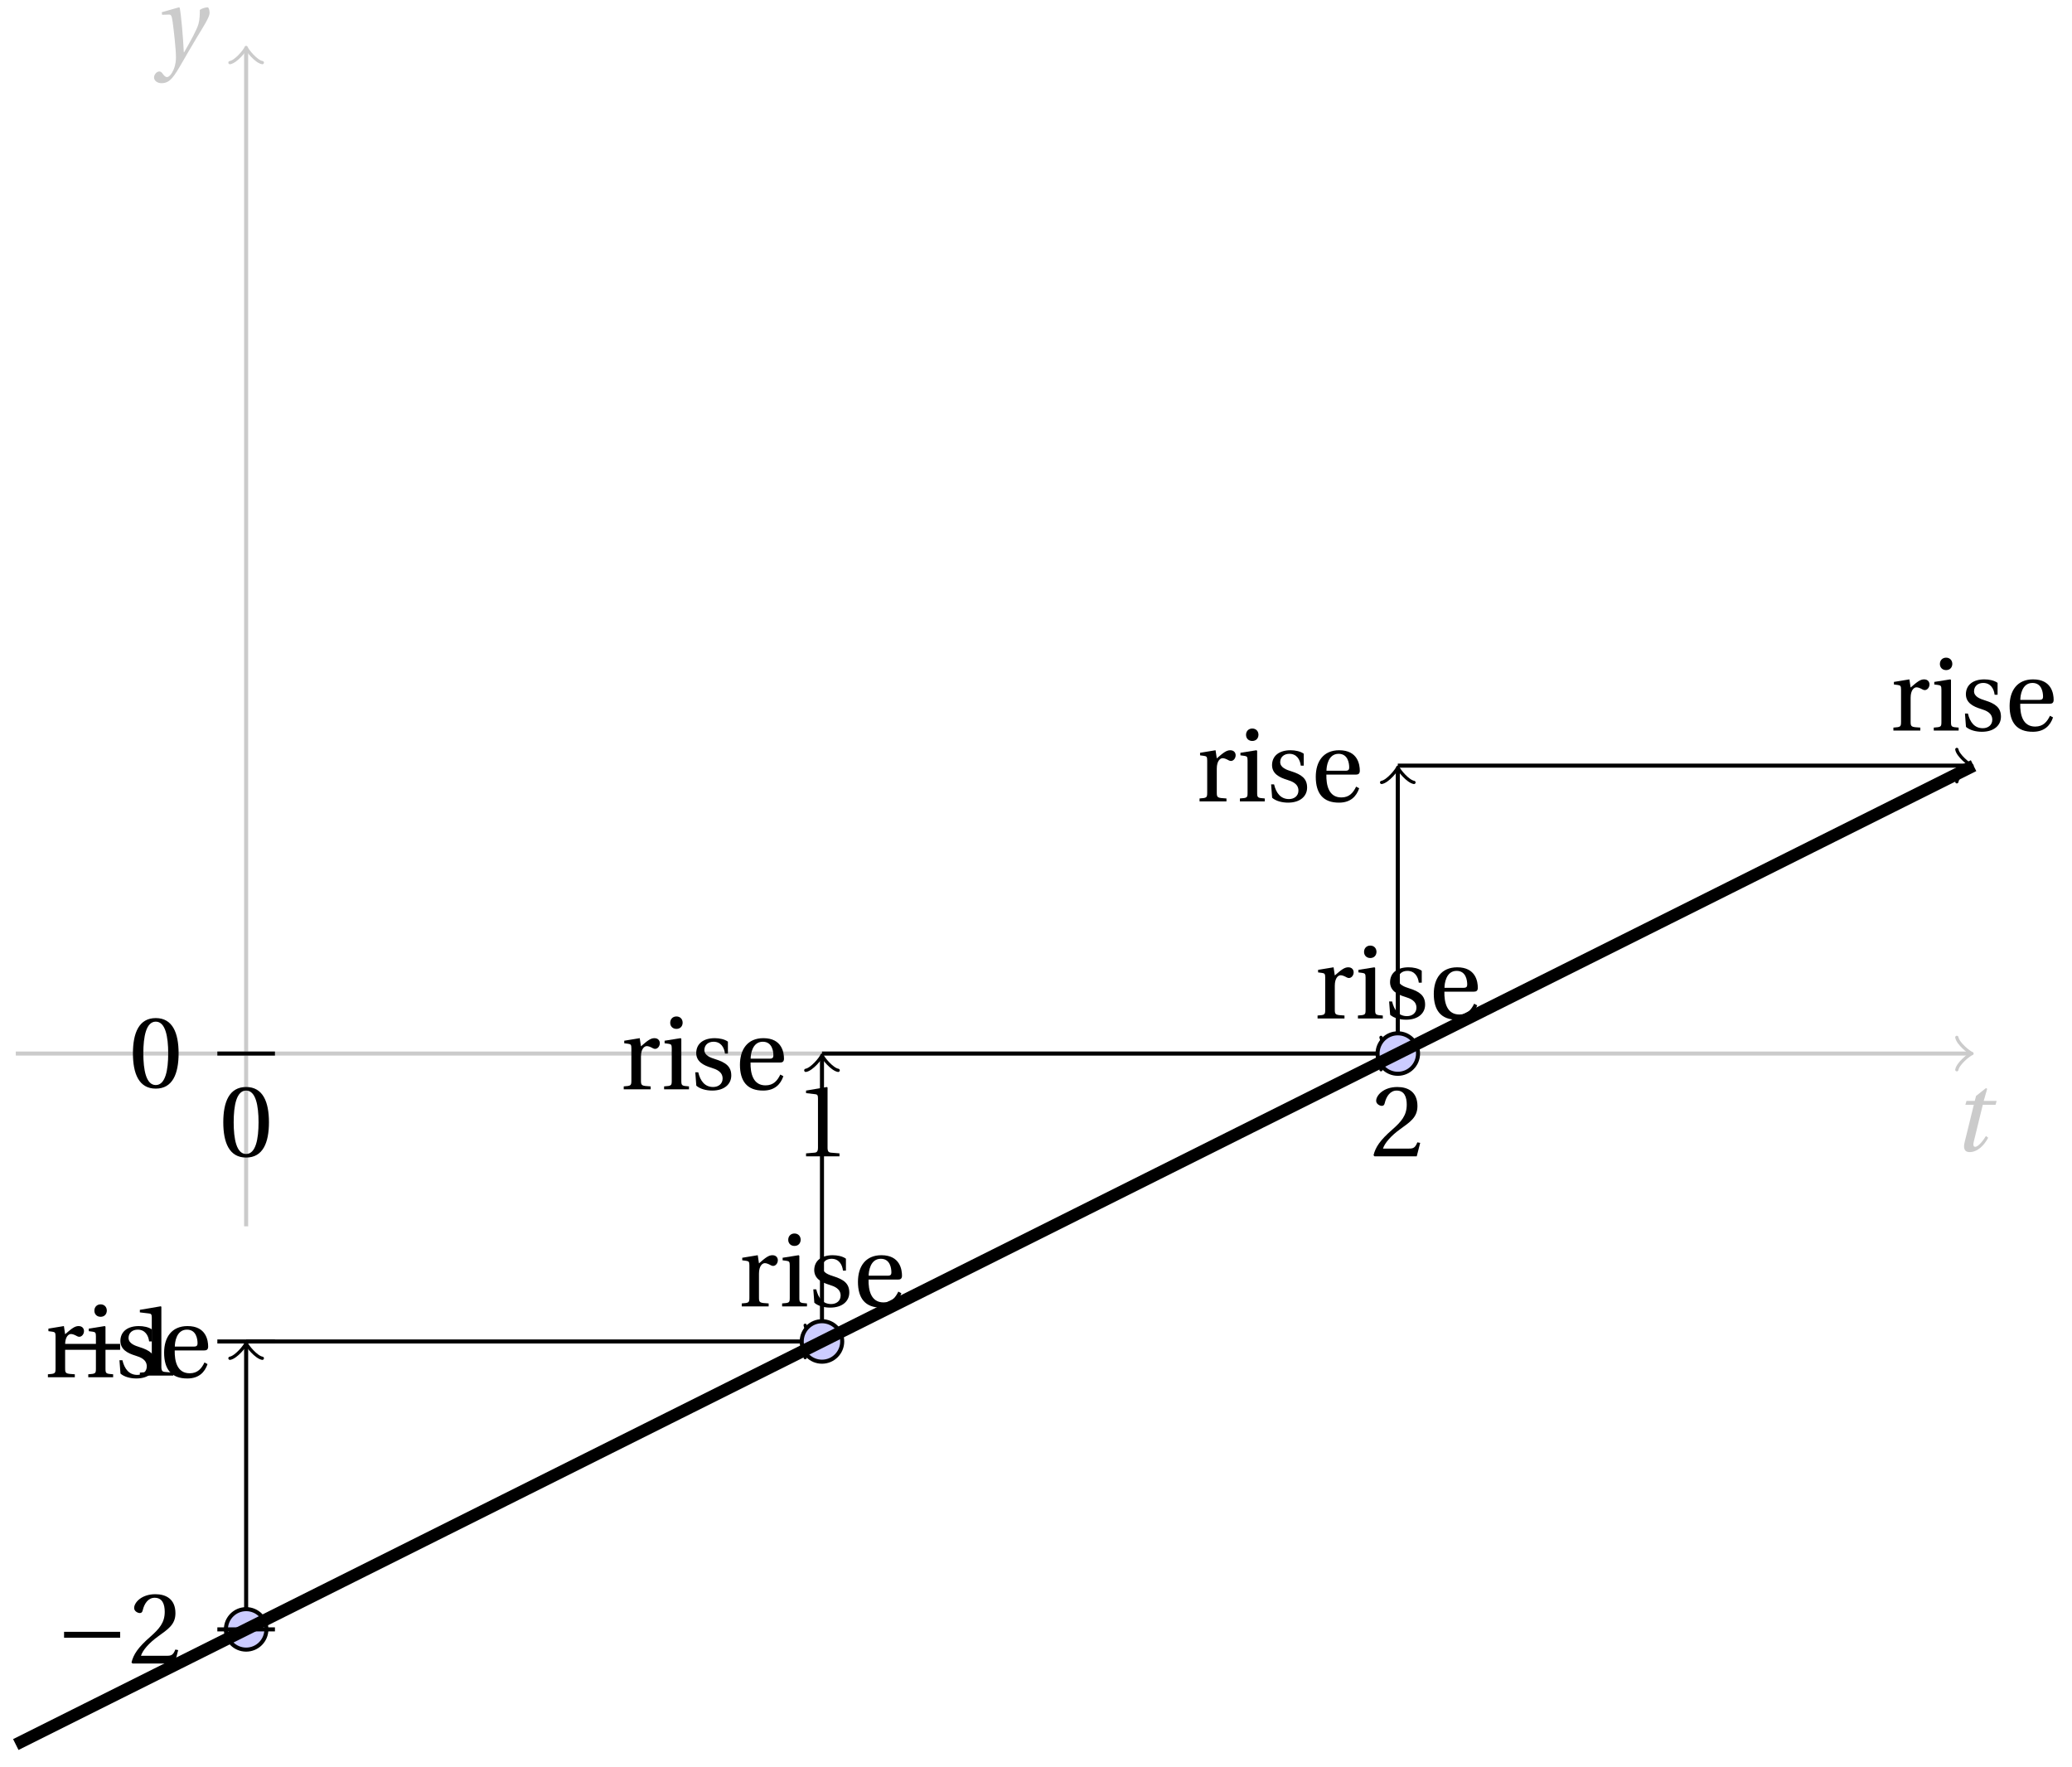 <svg xmlns="http://www.w3.org/2000/svg" xmlns:xlink="http://www.w3.org/1999/xlink" version="1.1" width="204" height="174" viewBox="0 0 204 174">
<defs>
<path id="font_1_1" d="M.428 .452 .439 .49H.312L.346 .609 .334 .616 .237 .539 .224 .49H.143L.132 .452H.215L.125 .086C.11 .029 .122-.012 .172-.012 .252-.012 .316 .054 .356 .129L.334 .146C.311 .107 .26 .04 .229 .04 .208 .04 .208 .063 .214 .088L.303 .452H.428Z"/>
<path id="font_1_2" d="M.071 .454 .074 .429 .142 .431C.164 .432 .169 .415 .177 .363 .188 .285 .21 .093 .21 .013 .21-.017 .208-.058 .186-.111 .168-.153 .142-.182 .122-.182 .107-.182 .096-.171 .081-.151 .069-.135 .061-.127 .046-.127 .02-.128-.005-.158-.005-.187-.005-.214 .024-.242 .068-.242 .153-.242 .19-.179 .278-.027 .298 .007 .358 .113 .42 .215 .477 .309 .54 .406 .54 .446 .54 .481 .529 .502 .522 .502 .503 .502 .469 .494 .444 .477 .445 .442 .443 .381 .431 .339 .415 .283 .356 .175 .29 .061H.287C.28 .214 .261 .425 .247 .498L.239 .502 .071 .454Z"/>
<path id="font_2_6" d="M.189 .502 .037 .477V.452L.075 .447C.101 .443 .107 .438 .107 .402V.087C.107 .036 .102 .034 .032 .029V0H.296V.029C.207 .034 .201 .036 .201 .087V.321C.201 .398 .235 .424 .258 .424 .274 .424 .291 .418 .32 .402 .327 .398 .335 .397 .34 .397 .364 .397 .386 .422 .386 .453 .386 .475 .372 .502 .333 .502 .297 .502 .267 .48 .201 .422L.189 .502Z"/>
<path id="font_2_5" d="M.037 .477V.452L.075 .447C.101 .443 .107 .438 .107 .402V.087C.107 .036 .104 .034 .032 .029V0H.276V.029C.205 .034 .201 .036 .201 .087V.496L.194 .502 .037 .477M.153 .715C.117 .715 .092 .689 .092 .653 .092 .618 .117 .593 .153 .593 .19 .593 .213 .618 .214 .653 .214 .689 .19 .715 .153 .715Z"/>
<path id="font_2_7" d="M.367 .351V.468C.334 .492 .283 .502 .238 .502 .13 .502 .057 .451 .056 .356 .057 .273 .124 .236 .207 .211 .252 .197 .315 .174 .315 .106 .315 .055 .275 .023 .222 .023 .141 .023 .096 .082 .076 .167H.047L.057 .036C.093 .004 .154-.012 .213-.012 .332-.012 .4 .051 .4 .136 .4 .224 .346 .264 .243 .296 .202 .309 .136 .33 .136 .386 .137 .438 .176 .467 .226 .467 .297 .467 .331 .412 .338 .351H.367Z"/>
<path id="font_2_4" d="M.441 .263C.462 .263 .481 .268 .481 .301 .481 .36 .462 .502 .279 .502 .123 .502 .049 .391 .049 .241 .049 .083 .117-.014 .28-.012 .391-.011 .448 .05 .475 .129L.445 .145C.417 .087 .379 .039 .3 .039 .176 .039 .151 .159 .153 .263H.441M.154 .301C.154 .342 .169 .467 .273 .467 .366 .467 .377 .372 .377 .333 .377 .314 .371 .301 .343 .301H.154Z"/>
<path id="font_2_1" d="M.265 .645C.36 .645 .387 .497 .387 .334 .387 .171 .36 .023 .265 .023 .17 .023 .143 .171 .143 .334 .143 .497 .17 .645 .265 .645M.265 .68C.1 .68 .041 .534 .041 .334 .041 .134 .1-.012 .265-.012 .43-.012 .489 .134 .489 .334 .489 .534 .43 .68 .265 .68Z"/>
<path id="font_3_1" d="M.635 .253V.311H.085V.253H.635Z"/>
<path id="font_2_3" d="M.485 .132 .457 .137C.436 .083 .416 .076 .376 .076H.12C.136 .128 .195 .199 .288 .266 .384 .336 .458 .381 .458 .493 .458 .632 .366 .68 .261 .68 .124 .68 .053 .597 .053 .545 .053 .511 .091 .495 .108 .495 .126 .495 .133 .505 .137 .522 .153 .59 .192 .645 .254 .645 .331 .645 .353 .58 .353 .507 .353 .4 .299 .34 .212 .263 .089 .156 .046 .088 .027 .01L.037 0H.451L.485 .132Z"/>
<path id="font_2_2" d="M.437 0V.029L.353 .036C.332 .038 .32 .046 .32 .085V.674L.315 .68 .109 .645V.62L.202 .609C.219 .607 .226 .599 .226 .57V.085C.226 .066 .223 .054 .217 .047 .212 .04 .204 .037 .193 .036L.109 .029V0H.437Z"/>
</defs>
<path transform="matrix(1,0,0,-1,24.234,103.728)" stroke-width=".399" stroke-linecap="butt" stroke-miterlimit="10" stroke-linejoin="miter" fill="none" stroke="#cbcbcb" d="M-22.678 0H169.623"/>
<path transform="matrix(1,0,0,-1,193.857,103.728)" stroke-width=".319" stroke-linecap="round" stroke-linejoin="round" fill="none" stroke="#cbcbcb" d="M-1.196 1.594C-1.096 .996 0 .1 .299 0 0-.1-1.096-.996-1.196-1.594"/>
<use data-text="t" xlink:href="#font_1_1" transform="matrix(10.036,0,0,-10.037,192.176,113.312)" fill="#cbcbcb"/>
<path transform="matrix(1,0,0,-1,24.234,103.728)" stroke-width=".399" stroke-linecap="butt" stroke-miterlimit="10" stroke-linejoin="miter" fill="none" stroke="#cbcbcb" d="M0-17.008V98.756"/>
<path transform="matrix(0,-1,-1,-0,24.234,4.97)" stroke-width=".319" stroke-linecap="round" stroke-linejoin="round" fill="none" stroke="#cbcbcb" d="M-1.196 1.594C-1.096 .996 0 .1 .299 0 0-.1-1.096-.996-1.196-1.594"/>
<use data-text="y" xlink:href="#font_1_2" transform="matrix(10.036,0,0,-10.037,15.216,5.761)" fill="#cbcbcb"/>
<path transform="matrix(1,0,0,-1,24.234,103.728)" stroke-width=".399" stroke-linecap="butt" stroke-miterlimit="10" stroke-linejoin="miter" fill="none" stroke="#000000" d="M0-56.694V-28.805"/>
<path transform="matrix(0,-1,-1,-0,24.234,132.534)" stroke-width=".319" stroke-linecap="round" stroke-linejoin="round" fill="none" stroke="#000000" d="M-1.196 1.594C-1.096 .996 0 .1 .299 0 0-.1-1.096-.996-1.196-1.594"/>
<use data-text="r" xlink:href="#font_2_6" transform="matrix(10.036,0,0,-10.037,4.395,135.598)"/>
<use data-text="i" xlink:href="#font_2_5" transform="matrix(10.036,0,0,-10.037,8.369,135.598)"/>
<use data-text="s" xlink:href="#font_2_7" transform="matrix(10.036,0,0,-10.037,11.29,135.598)"/>
<use data-text="e" xlink:href="#font_2_4" transform="matrix(10.036,0,0,-10.037,15.666,135.598)"/>
<path transform="matrix(1,0,0,-1,24.234,103.728)" stroke-width=".399" stroke-linecap="butt" stroke-miterlimit="10" stroke-linejoin="miter" fill="none" stroke="#000000" d="M0-28.347H56.235"/>
<path transform="matrix(1,0,0,-1,80.469,132.075)" stroke-width=".319" stroke-linecap="round" stroke-linejoin="round" fill="none" stroke="#000000" d="M-1.196 1.594C-1.096 .996 0 .1 .299 0 0-.1-1.096-.996-1.196-1.594"/>
<use data-text="r" xlink:href="#font_2_6" transform="matrix(10.036,0,0,-10.037,72.708,128.621)"/>
<use data-text="i" xlink:href="#font_2_5" transform="matrix(10.036,0,0,-10.037,76.682,128.621)"/>
<use data-text="s" xlink:href="#font_2_7" transform="matrix(10.036,0,0,-10.037,79.603,128.621)"/>
<use data-text="e" xlink:href="#font_2_4" transform="matrix(10.036,0,0,-10.037,83.979,128.621)"/>
<path transform="matrix(1,0,0,-1,24.234,103.728)" d="M1.993-56.694C1.993-55.593 1.1-54.701 0-54.701-1.1-54.701-1.993-55.593-1.993-56.694-1.993-57.794-1.1-58.686 0-58.686 1.1-58.686 1.993-57.794 1.993-56.694ZM0-56.694" fill="#ccccff"/>
<path transform="matrix(1,0,0,-1,24.234,103.728)" stroke-width=".399" stroke-linecap="butt" stroke-miterlimit="10" stroke-linejoin="miter" fill="none" stroke="#000000" d="M1.993-56.694C1.993-55.593 1.1-54.701 0-54.701-1.1-54.701-1.993-55.593-1.993-56.694-1.993-57.794-1.1-58.686 0-58.686 1.1-58.686 1.993-57.794 1.993-56.694ZM0-56.694"/>
<path transform="matrix(1,0,0,-1,24.234,103.728)" stroke-width=".399" stroke-linecap="butt" stroke-miterlimit="10" stroke-linejoin="miter" fill="none" stroke="#000000" d="M0 0"/>
<use data-text="0" xlink:href="#font_2_1" transform="matrix(10.036,0,0,-10.037,21.572,113.847)"/>
<path transform="matrix(1,0,0,-1,24.234,103.728)" stroke-width=".399" stroke-linecap="butt" stroke-miterlimit="10" stroke-linejoin="miter" fill="none" stroke="#000000" d="M2.835-56.694H-2.835"/>
<use data-text="&#x2212;" xlink:href="#font_3_1" transform="matrix(10.036,0,0,-10.037,5.455,163.783)"/>
<use data-text="2" xlink:href="#font_2_3" transform="matrix(10.036,0,0,-10.037,12.676,163.783)"/>
<path transform="matrix(1,0,0,-1,24.234,103.728)" stroke-width=".399" stroke-linecap="butt" stroke-miterlimit="10" stroke-linejoin="miter" fill="none" stroke="#000000" d="M56.694-28.347V-.458"/>
<path transform="matrix(0,-1,-1,-0,80.928,104.186)" stroke-width=".319" stroke-linecap="round" stroke-linejoin="round" fill="none" stroke="#000000" d="M-1.196 1.594C-1.096 .996 0 .1 .299 0 0-.1-1.096-.996-1.196-1.594"/>
<use data-text="r" xlink:href="#font_2_6" transform="matrix(10.036,0,0,-10.037,61.089,107.252)"/>
<use data-text="i" xlink:href="#font_2_5" transform="matrix(10.036,0,0,-10.037,65.063,107.252)"/>
<use data-text="s" xlink:href="#font_2_7" transform="matrix(10.036,0,0,-10.037,67.984,107.252)"/>
<use data-text="e" xlink:href="#font_2_4" transform="matrix(10.036,0,0,-10.037,72.36,107.252)"/>
<path transform="matrix(1,0,0,-1,24.234,103.728)" stroke-width=".399" stroke-linecap="butt" stroke-miterlimit="10" stroke-linejoin="miter" fill="none" stroke="#000000" d="M56.694 0H112.929"/>
<path transform="matrix(1,0,0,-1,137.163,103.728)" stroke-width=".319" stroke-linecap="round" stroke-linejoin="round" fill="none" stroke="#000000" d="M-1.196 1.594C-1.096 .996 0 .1 .299 0 0-.1-1.096-.996-1.196-1.594"/>
<use data-text="r" xlink:href="#font_2_6" transform="matrix(10.036,0,0,-10.037,129.401,100.275)"/>
<use data-text="i" xlink:href="#font_2_5" transform="matrix(10.036,0,0,-10.037,133.375,100.275)"/>
<use data-text="s" xlink:href="#font_2_7" transform="matrix(10.036,0,0,-10.037,136.296,100.275)"/>
<use data-text="e" xlink:href="#font_2_4" transform="matrix(10.036,0,0,-10.037,140.672,100.275)"/>
<path transform="matrix(1,0,0,-1,24.234,103.728)" d="M58.686-28.347C58.686-27.246 57.794-26.354 56.694-26.354 55.593-26.354 54.701-27.246 54.701-28.347 54.701-29.447 55.593-30.339 56.694-30.339 57.794-30.339 58.686-29.447 58.686-28.347ZM56.694-28.347" fill="#ccccff"/>
<path transform="matrix(1,0,0,-1,24.234,103.728)" stroke-width=".399" stroke-linecap="butt" stroke-miterlimit="10" stroke-linejoin="miter" fill="none" stroke="#000000" d="M58.686-28.347C58.686-27.246 57.794-26.354 56.694-26.354 55.593-26.354 54.701-27.246 54.701-28.347 54.701-29.447 55.593-30.339 56.694-30.339 57.794-30.339 58.686-29.447 58.686-28.347ZM56.694-28.347"/>
<path transform="matrix(1,0,0,-1,24.234,103.728)" stroke-width=".399" stroke-linecap="butt" stroke-miterlimit="10" stroke-linejoin="miter" fill="none" stroke="#000000" d="M56.694 0"/>
<use data-text="1" xlink:href="#font_2_2" transform="matrix(10.036,0,0,-10.037,78.266,113.847)"/>
<path transform="matrix(1,0,0,-1,24.234,103.728)" stroke-width=".399" stroke-linecap="butt" stroke-miterlimit="10" stroke-linejoin="miter" fill="none" stroke="#000000" d="M2.835-28.347H-2.835"/>
<use data-text="&#x2212;" xlink:href="#font_3_1" transform="matrix(10.036,0,0,-10.037,5.455,135.435)"/>
<use data-text="1" xlink:href="#font_2_2" transform="matrix(10.036,0,0,-10.037,12.676,135.435)"/>
<path transform="matrix(1,0,0,-1,24.234,103.728)" stroke-width=".399" stroke-linecap="butt" stroke-miterlimit="10" stroke-linejoin="miter" fill="none" stroke="#000000" d="M113.387 0V27.889"/>
<path transform="matrix(0,-1,-1,-0,137.621,75.839)" stroke-width=".319" stroke-linecap="round" stroke-linejoin="round" fill="none" stroke="#000000" d="M-1.196 1.594C-1.096 .996 0 .1 .299 0 0-.1-1.096-.996-1.196-1.594"/>
<use data-text="r" xlink:href="#font_2_6" transform="matrix(10.036,0,0,-10.037,117.782,78.904)"/>
<use data-text="i" xlink:href="#font_2_5" transform="matrix(10.036,0,0,-10.037,121.756,78.904)"/>
<use data-text="s" xlink:href="#font_2_7" transform="matrix(10.036,0,0,-10.037,124.677,78.904)"/>
<use data-text="e" xlink:href="#font_2_4" transform="matrix(10.036,0,0,-10.037,129.053,78.904)"/>
<path transform="matrix(1,0,0,-1,24.234,103.728)" stroke-width=".399" stroke-linecap="butt" stroke-miterlimit="10" stroke-linejoin="miter" fill="none" stroke="#000000" d="M113.387 28.347H169.623"/>
<path transform="matrix(1,0,0,-1,193.857,75.38)" stroke-width=".319" stroke-linecap="round" stroke-linejoin="round" fill="none" stroke="#000000" d="M-1.196 1.594C-1.096 .996 0 .1 .299 0 0-.1-1.096-.996-1.196-1.594"/>
<use data-text="r" xlink:href="#font_2_6" transform="matrix(10.036,0,0,-10.037,186.095,71.927)"/>
<use data-text="i" xlink:href="#font_2_5" transform="matrix(10.036,0,0,-10.037,190.069,71.927)"/>
<use data-text="s" xlink:href="#font_2_7" transform="matrix(10.036,0,0,-10.037,192.99,71.927)"/>
<use data-text="e" xlink:href="#font_2_4" transform="matrix(10.036,0,0,-10.037,197.366,71.927)"/>
<path transform="matrix(1,0,0,-1,24.234,103.728)" d="M115.38 0C115.38 1.1 114.488 1.993 113.387 1.993 112.287 1.993 111.395 1.1 111.395 0 111.395-1.1 112.287-1.993 113.387-1.993 114.488-1.993 115.38-1.1 115.38 0ZM113.387 0" fill="#ccccff"/>
<path transform="matrix(1,0,0,-1,24.234,103.728)" stroke-width=".399" stroke-linecap="butt" stroke-miterlimit="10" stroke-linejoin="miter" fill="none" stroke="#000000" d="M115.38 0C115.38 1.1 114.488 1.993 113.387 1.993 112.287 1.993 111.395 1.1 111.395 0 111.395-1.1 112.287-1.993 113.387-1.993 114.488-1.993 115.38-1.1 115.38 0ZM113.387 0"/>
<path transform="matrix(1,0,0,-1,24.234,103.728)" stroke-width=".399" stroke-linecap="butt" stroke-miterlimit="10" stroke-linejoin="miter" fill="none" stroke="#000000" d="M113.387 0"/>
<use data-text="2" xlink:href="#font_2_3" transform="matrix(10.036,0,0,-10.037,134.959,113.847)"/>
<path transform="matrix(1,0,0,-1,24.234,103.728)" stroke-width=".399" stroke-linecap="butt" stroke-miterlimit="10" stroke-linejoin="miter" fill="none" stroke="#000000" d="M2.835 0H-2.835"/>
<use data-text="0" xlink:href="#font_2_1" transform="matrix(10.036,0,0,-10.037,12.677,107.061)"/>
<path transform="matrix(1,0,0,-1,24.234,103.728)" stroke-width="1.196" stroke-linecap="butt" stroke-miterlimit="10" stroke-linejoin="miter" fill="none" stroke="#000000" d="M-22.678-68.032-14.646-64.016-6.615-60.001 1.417-55.986 9.448-51.97 17.479-47.954 25.511-43.938 33.542-39.923 41.573-35.907 49.605-31.891 57.636-27.876 65.667-23.86 73.699-19.844 81.73-15.829 89.762-11.813 97.793-7.797 105.824-3.782 113.856 .234 121.887 4.25 129.918 8.265 137.95 12.281 145.981 16.297 154.012 20.312 162.044 24.328 170.075 28.344"/>
</svg>
